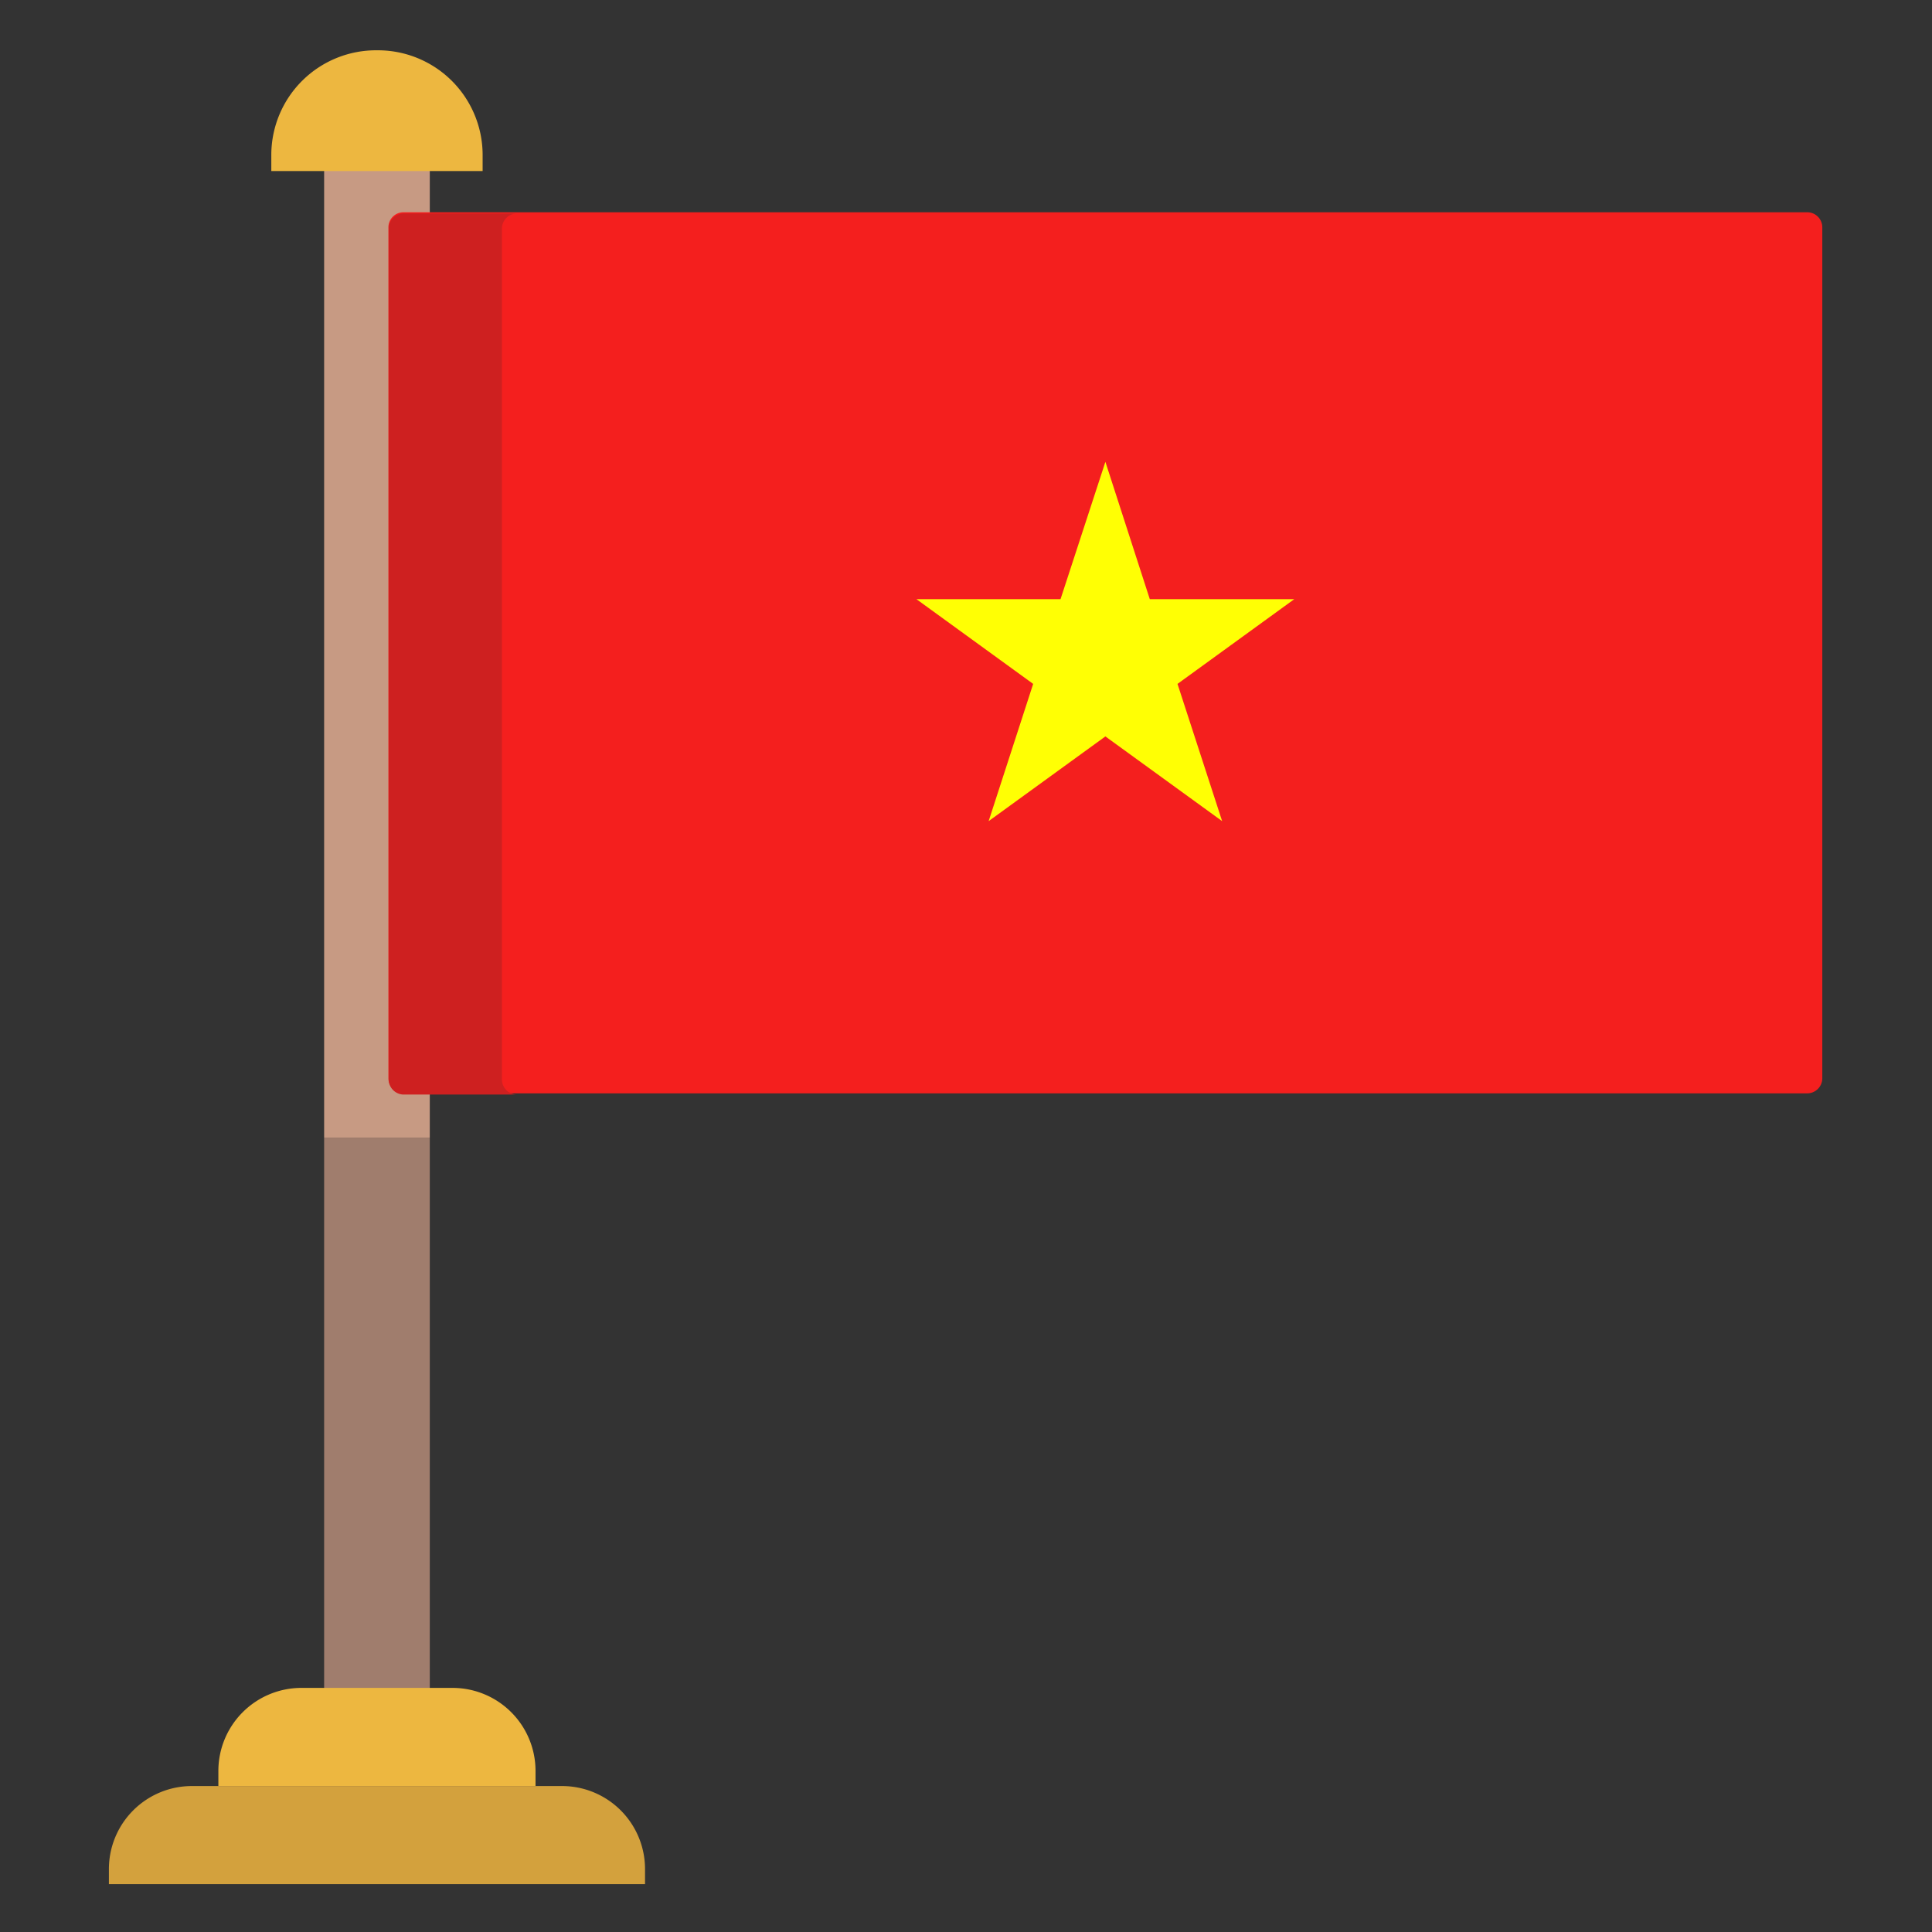 <svg xmlns="http://www.w3.org/2000/svg"  viewBox="0 0 512 512" width="256px" height="256px"><rect x="0" y="0" width="512" height="512" fill="#333333" stroke="none"/><path d="M148.94,473.32H50.86a22,22,0,0,0-22,22v4H170.94v-4A22,22,0,0,0,148.94,473.32Z" style="fill:#d3a13d"/><polygon points="113.41 301.48 86.39 301.48 85.9 301.48 85.9 448.76 113.9 448.76 113.9 301.48 113.41 301.48" style="fill:#a07d6d"/><polygon points="85.9 43.76 85.9 301.48 86.39 301.48 113.41 301.48 113.9 301.48 113.9 43.76 85.9 43.76" style="fill:#c79a83"/><path d="M119.91,447.31H79.89a22.013,22.013,0,0,0-22.02,22.01v4h84.05v-4A22,22,0,0,0,119.91,447.31Z" style="fill:#edb740"/><path d="M99.9,13.33a27.748,27.748,0,0,0-28,27.5v4.5h56v-4.5A27.755,27.755,0,0,0,99.9,13.33Z" style="fill:#edb740"/><path d="M482.93,60.25v225.5a4.005,4.005,0,0,1-4,4h-372a4,4,0,0,1-4-4V60.25a4,4,0,0,1,4-4h372A4.005,4.005,0,0,1,482.93,60.25Z" style="fill:#f41f1e"/><polygon points="342.99 158.79 312.05 181.24 323.88 217.61 292.94 195.16 262 217.61 273.8 181.24 242.87 158.79 281.05 158.79 292.94 122.39 304.71 158.79 342.99 158.79" style="fill:#ffff04"/><path d="M133.02,286.07V60.58a4,4,0,0,1,4-4h-30a4,4,0,0,0-4,4V286.07a4,4,0,0,0,4,4h30A4,4,0,0,1,133.02,286.07Z" style="fill:#ce2020"/></svg>